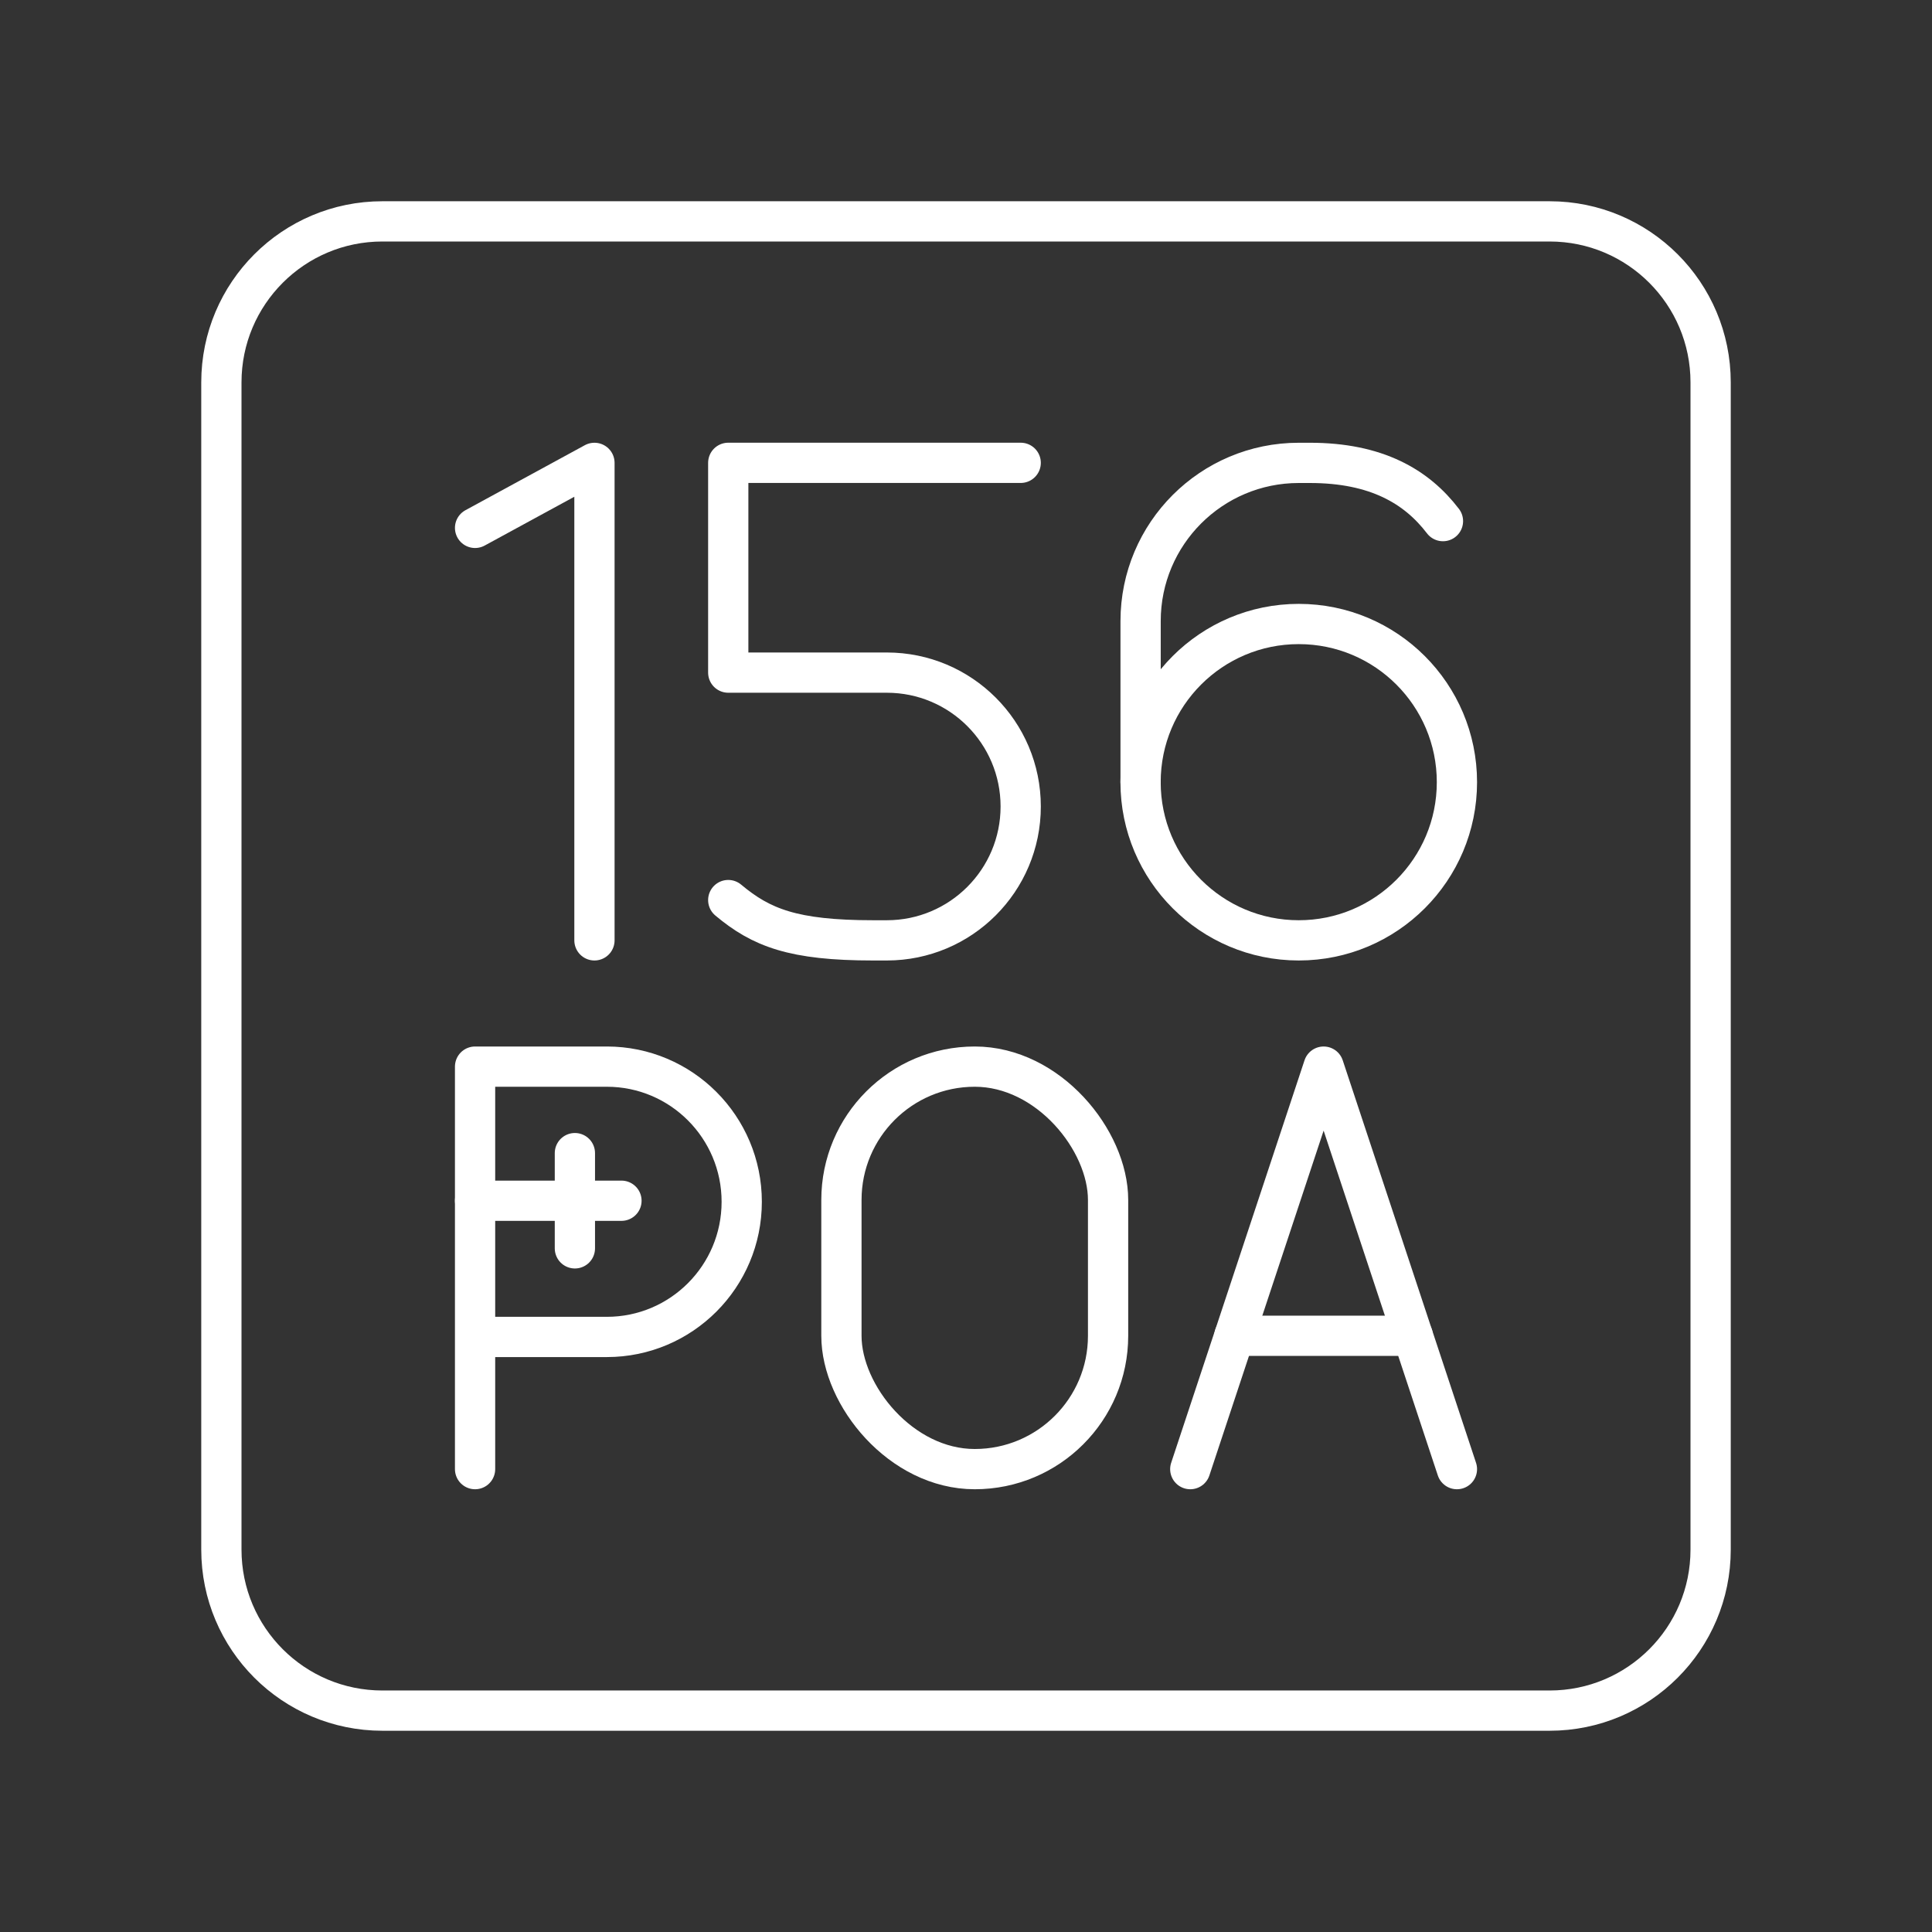 <?xml version="1.0" encoding="UTF-8"?><svg id="b" xmlns="http://www.w3.org/2000/svg" viewBox="0 0 48 48"><rect x="0" y="0" width="48" height="48" fill="#333333" stroke="none"/><defs><style>.c{fill:none;stroke:#fff;stroke-linecap:round;stroke-linejoin:round;}</style></defs><polyline class="c" points="11.803 13.115 14.769 11.5 14.769 23.363"/><path class="c" d="M11.803,36.5v-10h3.274c1.851,0,3.351,1.504,3.351,3.358s-1.5,3.358-3.351,3.358h-3.274"/><circle class="c" cx="32.267" cy="19.433" r="3.93"/><path class="c" d="M35.85,12.947c-.655-.858-1.653-1.447-3.306-1.447h-.276c-2.17,0-3.93,1.759-3.93,3.93v4.004"/><rect class="c" x="20.905" y="26.5" width="6.625" height="10" rx="3.312" ry="3.312"/><line class="c" x1="35.1" y1="33.187" x2="30.669" y2="33.187"/><polyline class="c" points="29.572 36.5 32.885 26.5 36.197 36.5"/><path class="c" d="M18.093,22.362c.819.686,1.613,1.001,3.599,1.001h.341c1.837,0,3.326-1.489,3.326-3.326h0c0-1.837-1.489-3.326-3.326-3.326h-3.94v-5.212h7.266"/><line class="c" x1="11.803" y1="29.832" x2="15.44" y2="29.832"/><line class="c" x1="14.283" y1="31.015" x2="14.283" y2="28.649"/><path class="c" d="M38.5,5.5H9.5c-2.209,0-4,1.791-4,4v29c0,2.209,1.791,4,4,4h29c2.209,0,4-1.791,4-4V9.5c0-2.209-1.791-4-4-4Z"/></svg>